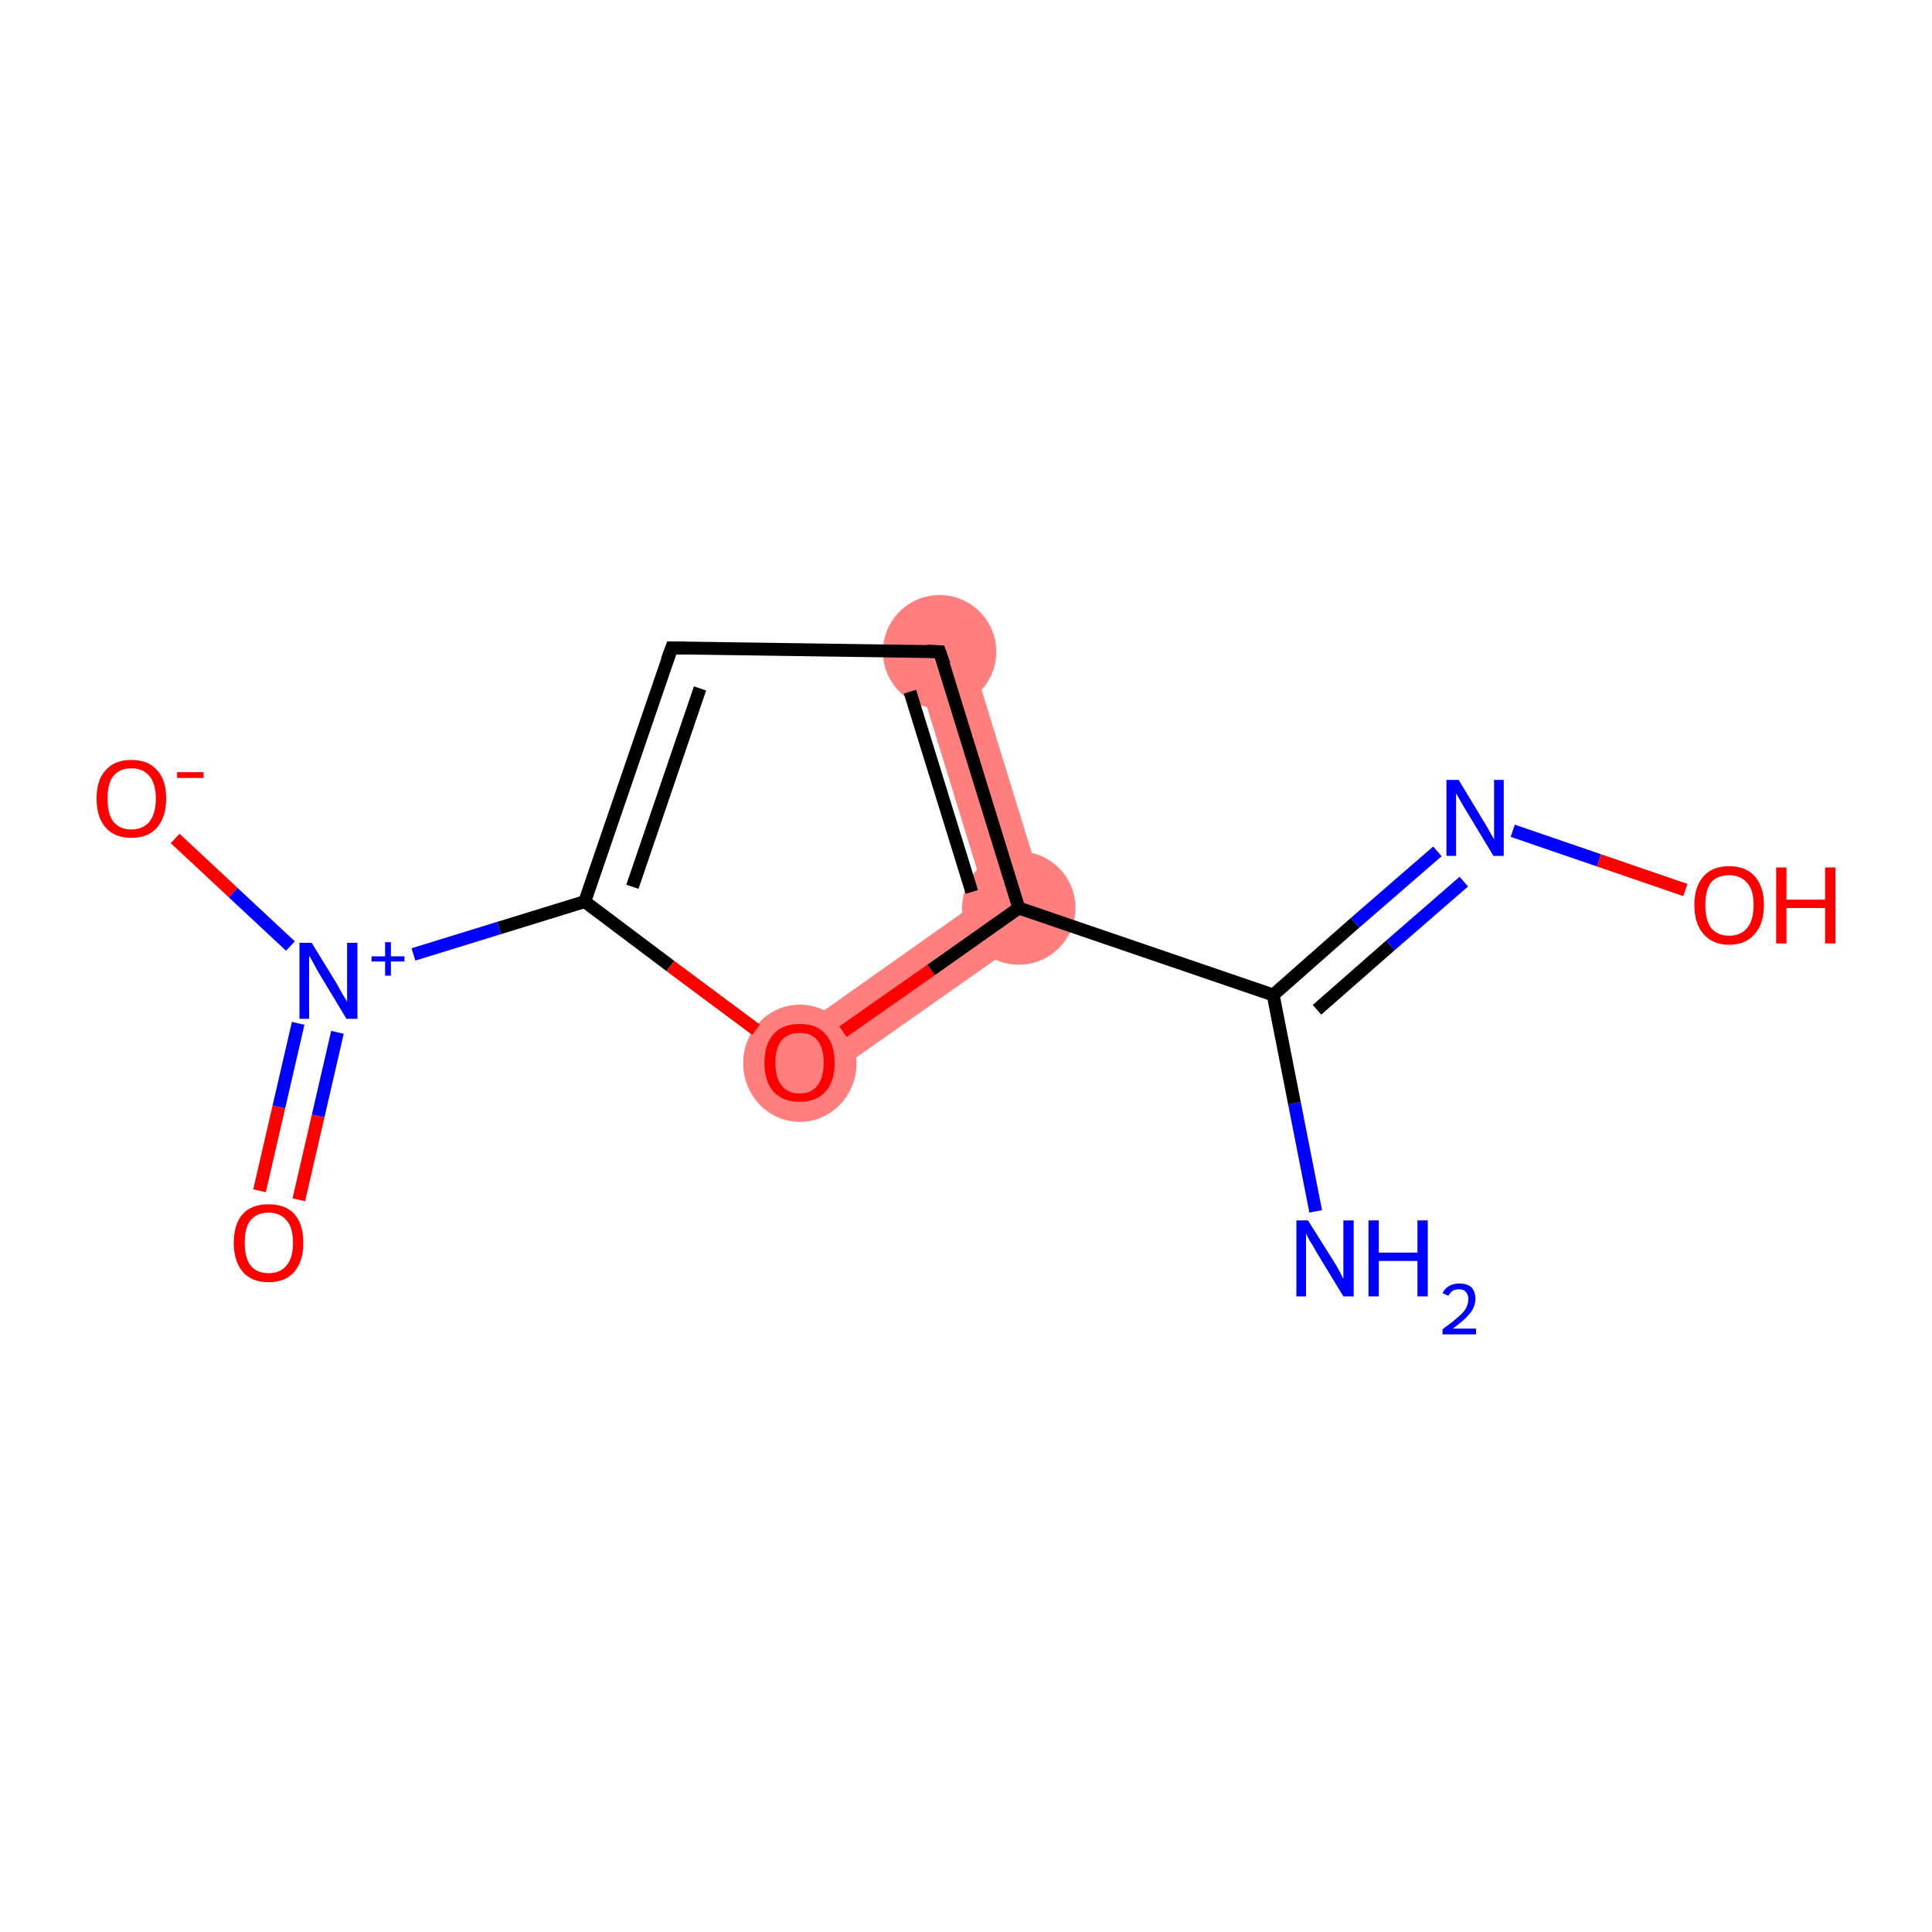 <?xml version='1.0' encoding='iso-8859-1'?>
<svg version='1.1' baseProfile='full'
              xmlns='http://www.w3.org/2000/svg'
                      xmlns:rdkit='http://www.rdkit.org/xml'
                      xmlns:xlink='http://www.w3.org/1999/xlink'
                  xml:space='preserve'
width='300px' height='300px' viewBox='0 0 300 300'>
<!-- END OF HEADER -->
<rect style='opacity:1.0;fill:#FFFFFF;stroke:none' width='300.0' height='300.0' x='0.0' y='0.0'> </rect>
<path class='bond-4 atom-4 atom-5' d='M 150.2,99.9 L 163.4,142.8 L 153.0,139.2 L 141.7,102.5 Z' style='fill:#FF7F7F;fill-rule:evenodd;fill-opacity:1;stroke:#FF7F7F;stroke-width:0.0px;stroke-linecap:butt;stroke-linejoin:miter;stroke-opacity:1;' />
<path class='bond-11 atom-4 atom-11' d='M 153.0,139.2 L 163.4,142.8 L 126.7,168.6 L 121.6,161.4 Z' style='fill:#FF7F7F;fill-rule:evenodd;fill-opacity:1;stroke:#FF7F7F;stroke-width:0.0px;stroke-linecap:butt;stroke-linejoin:miter;stroke-opacity:1;' />
<ellipse cx='158.2' cy='141.0' rx='8.3' ry='8.3' class='atom-4'  style='fill:#FF7F7F;fill-rule:evenodd;stroke:#FF7F7F;stroke-width:1.0px;stroke-linecap:butt;stroke-linejoin:miter;stroke-opacity:1' />
<ellipse cx='145.9' cy='101.2' rx='8.3' ry='8.3' class='atom-5'  style='fill:#FF7F7F;fill-rule:evenodd;stroke:#FF7F7F;stroke-width:1.0px;stroke-linecap:butt;stroke-linejoin:miter;stroke-opacity:1' />
<ellipse cx='124.2' cy='165.1' rx='8.3' ry='8.6' class='atom-11'  style='fill:#FF7F7F;fill-rule:evenodd;stroke:#FF7F7F;stroke-width:1.0px;stroke-linecap:butt;stroke-linejoin:miter;stroke-opacity:1' />
<path class='bond-0 atom-0 atom-1' d='M 204.3,188.1 L 201.0,171.3' style='fill:none;fill-rule:evenodd;stroke:#0000FF;stroke-width:2.0px;stroke-linecap:butt;stroke-linejoin:miter;stroke-opacity:1' />
<path class='bond-0 atom-0 atom-1' d='M 201.0,171.3 L 197.7,154.5' style='fill:none;fill-rule:evenodd;stroke:#000000;stroke-width:2.0px;stroke-linecap:butt;stroke-linejoin:miter;stroke-opacity:1' />
<path class='bond-1 atom-1 atom-2' d='M 197.7,154.5 L 210.4,143.3' style='fill:none;fill-rule:evenodd;stroke:#000000;stroke-width:2.0px;stroke-linecap:butt;stroke-linejoin:miter;stroke-opacity:1' />
<path class='bond-1 atom-1 atom-2' d='M 210.4,143.3 L 223.2,132.2' style='fill:none;fill-rule:evenodd;stroke:#0000FF;stroke-width:2.0px;stroke-linecap:butt;stroke-linejoin:miter;stroke-opacity:1' />
<path class='bond-1 atom-1 atom-2' d='M 204.5,156.8 L 215.9,146.8' style='fill:none;fill-rule:evenodd;stroke:#000000;stroke-width:2.0px;stroke-linecap:butt;stroke-linejoin:miter;stroke-opacity:1' />
<path class='bond-1 atom-1 atom-2' d='M 215.9,146.8 L 227.3,136.9' style='fill:none;fill-rule:evenodd;stroke:#0000FF;stroke-width:2.0px;stroke-linecap:butt;stroke-linejoin:miter;stroke-opacity:1' />
<path class='bond-2 atom-2 atom-3' d='M 234.9,129.0 L 248.3,133.6' style='fill:none;fill-rule:evenodd;stroke:#0000FF;stroke-width:2.0px;stroke-linecap:butt;stroke-linejoin:miter;stroke-opacity:1' />
<path class='bond-2 atom-2 atom-3' d='M 248.3,133.6 L 261.7,138.2' style='fill:none;fill-rule:evenodd;stroke:#FF0000;stroke-width:2.0px;stroke-linecap:butt;stroke-linejoin:miter;stroke-opacity:1' />
<path class='bond-3 atom-1 atom-4' d='M 197.7,154.5 L 158.2,141.0' style='fill:none;fill-rule:evenodd;stroke:#000000;stroke-width:2.0px;stroke-linecap:butt;stroke-linejoin:miter;stroke-opacity:1' />
<path class='bond-4 atom-4 atom-5' d='M 158.2,141.0 L 145.9,101.2' style='fill:none;fill-rule:evenodd;stroke:#000000;stroke-width:2.0px;stroke-linecap:butt;stroke-linejoin:miter;stroke-opacity:1' />
<path class='bond-4 atom-4 atom-5' d='M 150.9,138.5 L 141.3,107.4' style='fill:none;fill-rule:evenodd;stroke:#000000;stroke-width:2.0px;stroke-linecap:butt;stroke-linejoin:miter;stroke-opacity:1' />
<path class='bond-5 atom-5 atom-6' d='M 145.9,101.2 L 104.3,100.6' style='fill:none;fill-rule:evenodd;stroke:#000000;stroke-width:2.0px;stroke-linecap:butt;stroke-linejoin:miter;stroke-opacity:1' />
<path class='bond-6 atom-6 atom-7' d='M 104.3,100.6 L 90.8,140.0' style='fill:none;fill-rule:evenodd;stroke:#000000;stroke-width:2.0px;stroke-linecap:butt;stroke-linejoin:miter;stroke-opacity:1' />
<path class='bond-6 atom-6 atom-7' d='M 108.7,106.9 L 98.2,137.7' style='fill:none;fill-rule:evenodd;stroke:#000000;stroke-width:2.0px;stroke-linecap:butt;stroke-linejoin:miter;stroke-opacity:1' />
<path class='bond-7 atom-7 atom-8' d='M 90.8,140.0 L 77.5,144.1' style='fill:none;fill-rule:evenodd;stroke:#000000;stroke-width:2.0px;stroke-linecap:butt;stroke-linejoin:miter;stroke-opacity:1' />
<path class='bond-7 atom-7 atom-8' d='M 77.5,144.1 L 64.2,148.2' style='fill:none;fill-rule:evenodd;stroke:#0000FF;stroke-width:2.0px;stroke-linecap:butt;stroke-linejoin:miter;stroke-opacity:1' />
<path class='bond-8 atom-8 atom-9' d='M 46.3,158.9 L 43.3,171.9' style='fill:none;fill-rule:evenodd;stroke:#0000FF;stroke-width:2.0px;stroke-linecap:butt;stroke-linejoin:miter;stroke-opacity:1' />
<path class='bond-8 atom-8 atom-9' d='M 43.3,171.9 L 40.3,184.9' style='fill:none;fill-rule:evenodd;stroke:#FF0000;stroke-width:2.0px;stroke-linecap:butt;stroke-linejoin:miter;stroke-opacity:1' />
<path class='bond-8 atom-8 atom-9' d='M 52.4,160.3 L 49.4,173.3' style='fill:none;fill-rule:evenodd;stroke:#0000FF;stroke-width:2.0px;stroke-linecap:butt;stroke-linejoin:miter;stroke-opacity:1' />
<path class='bond-8 atom-8 atom-9' d='M 49.4,173.3 L 46.4,186.3' style='fill:none;fill-rule:evenodd;stroke:#FF0000;stroke-width:2.0px;stroke-linecap:butt;stroke-linejoin:miter;stroke-opacity:1' />
<path class='bond-9 atom-8 atom-10' d='M 45.1,146.9 L 36.2,138.6' style='fill:none;fill-rule:evenodd;stroke:#0000FF;stroke-width:2.0px;stroke-linecap:butt;stroke-linejoin:miter;stroke-opacity:1' />
<path class='bond-9 atom-8 atom-10' d='M 36.2,138.6 L 27.2,130.2' style='fill:none;fill-rule:evenodd;stroke:#FF0000;stroke-width:2.0px;stroke-linecap:butt;stroke-linejoin:miter;stroke-opacity:1' />
<path class='bond-10 atom-7 atom-11' d='M 90.8,140.0 L 104.1,150.0' style='fill:none;fill-rule:evenodd;stroke:#000000;stroke-width:2.0px;stroke-linecap:butt;stroke-linejoin:miter;stroke-opacity:1' />
<path class='bond-10 atom-7 atom-11' d='M 104.1,150.0 L 117.4,159.9' style='fill:none;fill-rule:evenodd;stroke:#FF0000;stroke-width:2.0px;stroke-linecap:butt;stroke-linejoin:miter;stroke-opacity:1' />
<path class='bond-11 atom-11 atom-4' d='M 130.9,160.2 L 144.6,150.6' style='fill:none;fill-rule:evenodd;stroke:#FF0000;stroke-width:2.0px;stroke-linecap:butt;stroke-linejoin:miter;stroke-opacity:1' />
<path class='bond-11 atom-11 atom-4' d='M 144.6,150.6 L 158.2,141.0' style='fill:none;fill-rule:evenodd;stroke:#000000;stroke-width:2.0px;stroke-linecap:butt;stroke-linejoin:miter;stroke-opacity:1' />
<path d='M 146.6,103.2 L 145.9,101.2 L 143.9,101.1' style='fill:none;stroke:#000000;stroke-width:2.0px;stroke-linecap:butt;stroke-linejoin:miter;stroke-opacity:1;' />
<path d='M 106.4,100.6 L 104.3,100.6 L 103.6,102.5' style='fill:none;stroke:#000000;stroke-width:2.0px;stroke-linecap:butt;stroke-linejoin:miter;stroke-opacity:1;' />
<path class='atom-0' d='M 203.1 189.5
L 207.0 195.7
Q 207.4 196.3, 208.0 197.4
Q 208.6 198.6, 208.6 198.6
L 208.6 189.5
L 210.2 189.5
L 210.2 201.3
L 208.6 201.3
L 204.4 194.4
Q 204.0 193.6, 203.4 192.7
Q 202.9 191.8, 202.8 191.5
L 202.8 201.3
L 201.3 201.3
L 201.3 189.5
L 203.1 189.5
' fill='#0000FF'/>
<path class='atom-0' d='M 212.5 189.5
L 214.1 189.5
L 214.1 194.5
L 220.1 194.5
L 220.1 189.5
L 221.7 189.5
L 221.7 201.3
L 220.1 201.3
L 220.1 195.8
L 214.1 195.8
L 214.1 201.3
L 212.5 201.3
L 212.5 189.5
' fill='#0000FF'/>
<path class='atom-0' d='M 224.0 200.8
Q 224.3 200.1, 225.0 199.7
Q 225.7 199.3, 226.6 199.3
Q 227.8 199.3, 228.5 199.9
Q 229.1 200.6, 229.1 201.7
Q 229.1 202.8, 228.3 203.9
Q 227.4 205.0, 225.6 206.3
L 229.2 206.3
L 229.2 207.2
L 224.0 207.2
L 224.0 206.4
Q 225.4 205.4, 226.3 204.6
Q 227.2 203.9, 227.6 203.2
Q 228.0 202.5, 228.0 201.7
Q 228.0 201.0, 227.6 200.6
Q 227.3 200.2, 226.6 200.2
Q 226.0 200.2, 225.6 200.4
Q 225.2 200.7, 224.9 201.2
L 224.0 200.8
' fill='#0000FF'/>
<path class='atom-2' d='M 226.5 121.1
L 230.3 127.4
Q 230.7 128.0, 231.3 129.1
Q 231.9 130.2, 232.0 130.3
L 232.0 121.1
L 233.5 121.1
L 233.5 132.9
L 231.9 132.9
L 227.8 126.1
Q 227.3 125.3, 226.8 124.4
Q 226.3 123.5, 226.1 123.2
L 226.1 132.9
L 224.6 132.9
L 224.6 121.1
L 226.5 121.1
' fill='#0000FF'/>
<path class='atom-3' d='M 263.1 140.5
Q 263.1 137.7, 264.5 136.1
Q 265.9 134.5, 268.5 134.5
Q 271.1 134.5, 272.5 136.1
Q 273.9 137.7, 273.9 140.5
Q 273.9 143.4, 272.5 145.0
Q 271.1 146.7, 268.5 146.7
Q 265.9 146.7, 264.5 145.0
Q 263.1 143.4, 263.1 140.5
M 268.5 145.3
Q 270.3 145.3, 271.3 144.1
Q 272.3 142.9, 272.3 140.5
Q 272.3 138.2, 271.3 137.1
Q 270.3 135.9, 268.5 135.9
Q 266.7 135.9, 265.7 137.0
Q 264.8 138.2, 264.8 140.5
Q 264.8 142.9, 265.7 144.1
Q 266.7 145.3, 268.5 145.3
' fill='#FF0000'/>
<path class='atom-3' d='M 275.8 134.7
L 277.4 134.7
L 277.4 139.7
L 283.4 139.7
L 283.4 134.7
L 285.0 134.7
L 285.0 146.5
L 283.4 146.5
L 283.4 141.0
L 277.4 141.0
L 277.4 146.5
L 275.8 146.5
L 275.8 134.7
' fill='#FF0000'/>
<path class='atom-8' d='M 48.4 146.4
L 52.2 152.6
Q 52.6 153.3, 53.2 154.4
Q 53.9 155.5, 53.9 155.6
L 53.9 146.4
L 55.5 146.4
L 55.5 158.2
L 53.8 158.2
L 49.7 151.4
Q 49.2 150.6, 48.7 149.6
Q 48.2 148.7, 48.0 148.4
L 48.0 158.2
L 46.5 158.2
L 46.5 146.4
L 48.4 146.4
' fill='#0000FF'/>
<path class='atom-8' d='M 57.7 148.5
L 59.8 148.5
L 59.8 146.3
L 60.7 146.3
L 60.7 148.5
L 62.8 148.5
L 62.8 149.3
L 60.7 149.3
L 60.7 151.5
L 59.8 151.5
L 59.8 149.3
L 57.7 149.3
L 57.7 148.5
' fill='#0000FF'/>
<path class='atom-9' d='M 36.3 193.0
Q 36.3 190.1, 37.7 188.5
Q 39.1 187.0, 41.7 187.0
Q 44.3 187.0, 45.7 188.5
Q 47.1 190.1, 47.1 193.0
Q 47.1 195.8, 45.7 197.5
Q 44.3 199.1, 41.7 199.1
Q 39.1 199.1, 37.7 197.5
Q 36.3 195.8, 36.3 193.0
M 41.7 197.7
Q 43.5 197.7, 44.5 196.5
Q 45.5 195.3, 45.5 193.0
Q 45.5 190.6, 44.5 189.5
Q 43.5 188.3, 41.7 188.3
Q 39.9 188.3, 38.9 189.5
Q 38.0 190.6, 38.0 193.0
Q 38.0 195.3, 38.9 196.5
Q 39.9 197.7, 41.7 197.7
' fill='#FF0000'/>
<path class='atom-10' d='M 15.0 124.0
Q 15.0 121.1, 16.4 119.6
Q 17.8 118.0, 20.4 118.0
Q 23.0 118.0, 24.4 119.6
Q 25.8 121.1, 25.8 124.0
Q 25.8 126.8, 24.4 128.5
Q 23.0 130.1, 20.4 130.1
Q 17.8 130.1, 16.4 128.5
Q 15.0 126.9, 15.0 124.0
M 20.4 128.8
Q 22.2 128.8, 23.2 127.6
Q 24.2 126.3, 24.2 124.0
Q 24.2 121.7, 23.2 120.5
Q 22.2 119.3, 20.4 119.3
Q 18.6 119.3, 17.6 120.5
Q 16.7 121.6, 16.7 124.0
Q 16.7 126.4, 17.6 127.6
Q 18.6 128.8, 20.4 128.8
' fill='#FF0000'/>
<path class='atom-10' d='M 27.5 119.9
L 31.6 119.9
L 31.6 120.8
L 27.5 120.8
L 27.5 119.9
' fill='#FF0000'/>
<path class='atom-11' d='M 118.7 165.0
Q 118.7 162.2, 120.1 160.6
Q 121.5 159.0, 124.2 159.0
Q 126.8 159.0, 128.2 160.6
Q 129.6 162.2, 129.6 165.0
Q 129.6 167.9, 128.2 169.5
Q 126.7 171.1, 124.2 171.1
Q 121.6 171.1, 120.1 169.5
Q 118.7 167.9, 118.7 165.0
M 124.2 169.8
Q 126.0 169.8, 126.9 168.6
Q 127.9 167.4, 127.9 165.0
Q 127.9 162.7, 126.9 161.5
Q 126.0 160.4, 124.2 160.4
Q 122.4 160.4, 121.4 161.5
Q 120.4 162.7, 120.4 165.0
Q 120.4 167.4, 121.4 168.6
Q 122.4 169.8, 124.2 169.8
' fill='#FF0000'/>
</svg>

